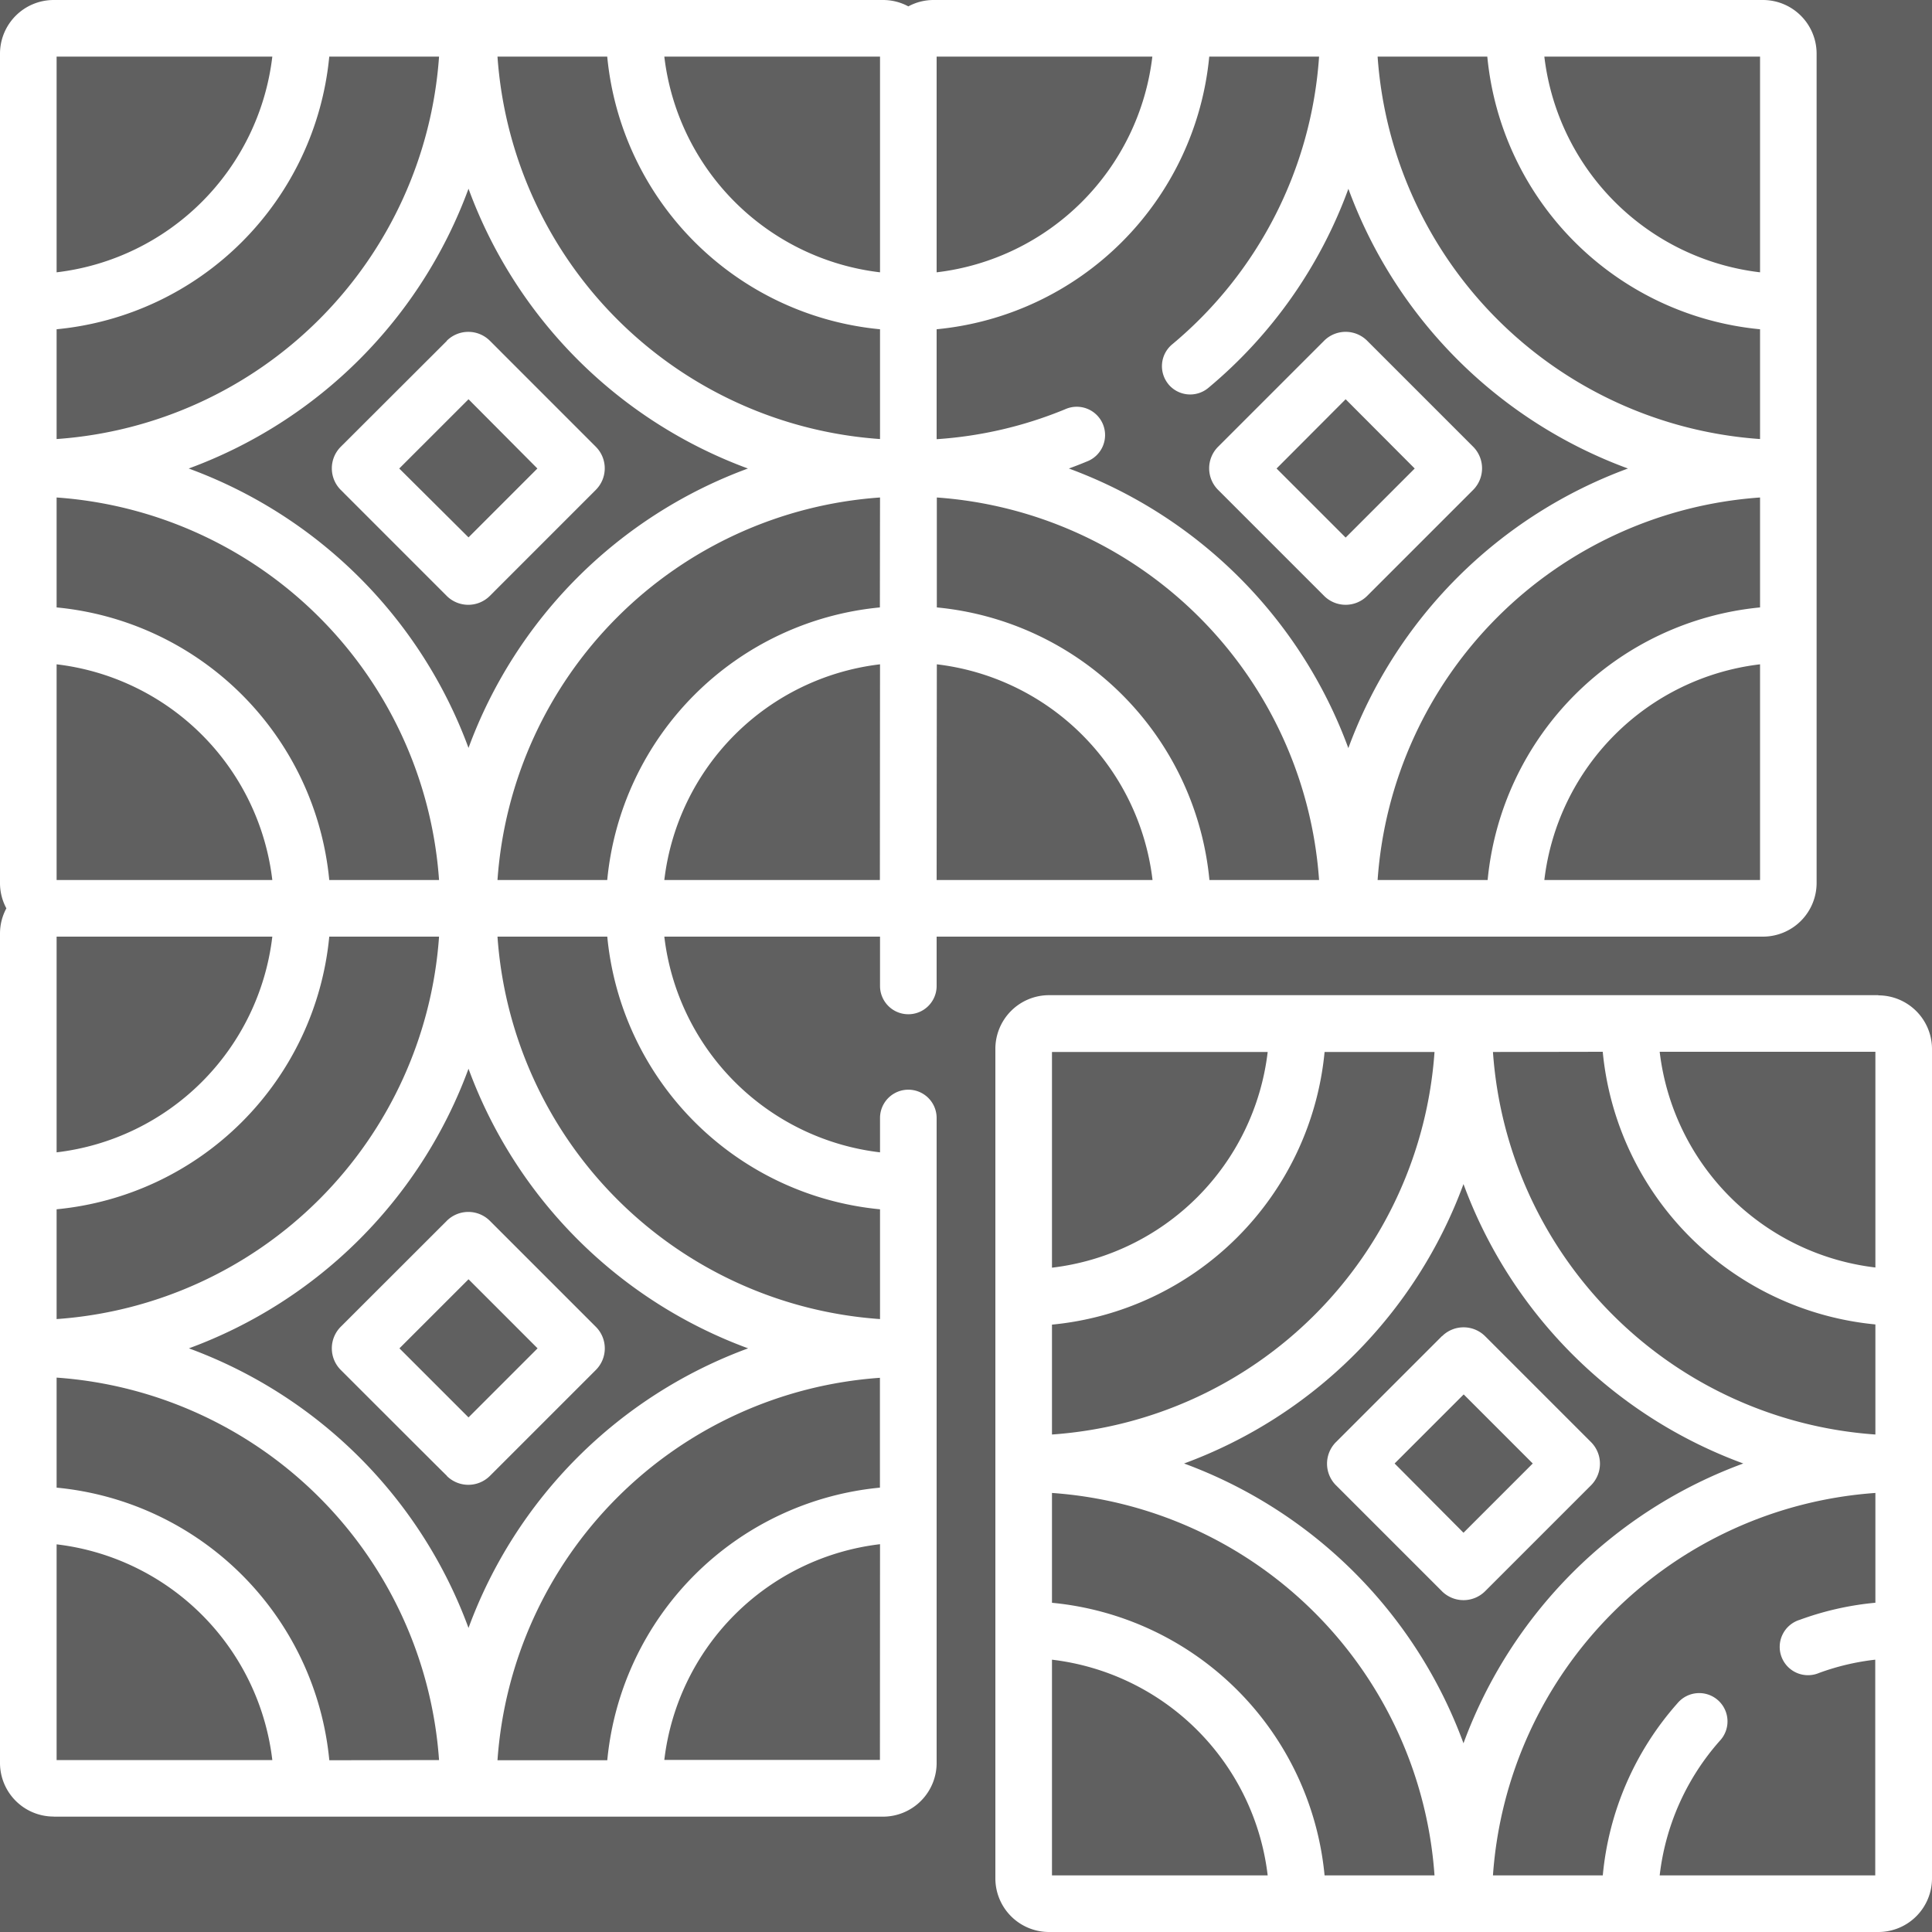 <svg xmlns="http://www.w3.org/2000/svg" xmlns:xlink="http://www.w3.org/1999/xlink" viewBox="0 0 400 400"><defs><style>.cls-1{fill:none;}.cls-2{fill:#606060;}.cls-3{clip-path:url(#clip-path);}.cls-4{fill:#fff;}</style><clipPath id="clip-path"><rect class="cls-1" width="400" height="400"/></clipPath></defs><title>icon-culture</title><g id="bkgd"><rect class="cls-2" x="-421" y="-1295" width="2629" height="2045"/></g><g id="Layer_1" data-name="Layer 1"><g class="cls-3"><path class="cls-4" d="M56.38,11.72A51,51,0,0,1,11.72,56.38V11.72ZM11.72,90.9V68.17A62.71,62.71,0,0,0,68.17,11.72H90.9A85.36,85.36,0,0,1,11.72,90.9m114-79.18A62.71,62.71,0,0,0,182.2,68.17V90.9A85.34,85.34,0,0,1,103,11.72ZM182.2,56.38a51,51,0,0,1-44.66-44.66H182.2Zm11.72,0V11.72h44.66a51,51,0,0,1-44.66,44.66m48,23.19a5.86,5.86,0,0,0,8.25.74,96.92,96.92,0,0,0,29-41.22A97.41,97.41,0,0,0,337.05,97a97.49,97.49,0,0,0-57.89,57.89A97.48,97.48,0,0,0,221.3,97c1.23-.45,2.45-.92,3.67-1.43a5.86,5.86,0,1,0-4.46-10.83,84.3,84.3,0,0,1-26.59,6.19V68.17a62.69,62.69,0,0,0,56.44-56.45H273.1a85,85,0,0,1-30.43,59.59,5.87,5.87,0,0,0-.74,8.26m66-67.85A62.71,62.71,0,0,0,364.4,68.17V90.9a85.34,85.34,0,0,1-79.18-79.18ZM364.4,56.38a51,51,0,0,1-44.66-44.66H364.4ZM319.74,182.2a51,51,0,0,1,44.66-44.66V182.2Zm44.66-56.44A62.69,62.69,0,0,0,308,182.2H285.22A85.36,85.36,0,0,1,364.4,103v22.74Zm-114,56.44a62.67,62.67,0,0,0-56.44-56.44V103A85.38,85.38,0,0,1,273.1,182.2Zm-56.44-44.66a51,51,0,0,1,44.66,44.66H193.92ZM182.2,250.37V273.1A85.34,85.34,0,0,1,103,193.92h22.73a62.71,62.71,0,0,0,56.45,56.45m0,114H137.54a51,51,0,0,1,44.66-44.66Zm0-79.18V308a62.69,62.69,0,0,0-56.45,56.44H103a85.36,85.36,0,0,1,79.18-79.18m-114,79.18A62.69,62.69,0,0,0,11.72,308V285.22A85.38,85.38,0,0,1,90.9,364.4ZM11.72,319.74A51,51,0,0,1,56.38,364.4H11.72ZM97,154.85A97.49,97.49,0,0,0,39.07,97,97.49,97.49,0,0,0,97,39.07,97.49,97.49,0,0,0,154.85,97,97.49,97.49,0,0,0,97,154.85m0,66.42a97.49,97.49,0,0,0,57.89,57.89A97.49,97.49,0,0,0,97,337.05a97.49,97.49,0,0,0-57.89-57.89A97.49,97.49,0,0,0,97,221.27M56.38,193.92a51,51,0,0,1-44.66,44.66V193.92ZM68.17,182.2a62.69,62.69,0,0,0-56.45-56.44V103A85.38,85.38,0,0,1,90.9,182.2Zm114-56.44a62.69,62.69,0,0,0-56.45,56.44H103A85.36,85.36,0,0,1,182.2,103Zm0,56.44H137.54a51,51,0,0,1,44.66-44.66ZM11.72,137.54A51,51,0,0,1,56.38,182.2H11.72Zm0,112.83a62.71,62.71,0,0,0,56.45-56.45H90.9A85.36,85.36,0,0,1,11.72,273.1ZM11.1,376.12H182.81A11.12,11.12,0,0,0,193.92,365V231.47a5.86,5.86,0,0,0-11.72,0v7.11a51,51,0,0,1-44.66-44.66H182.2v10.21a5.86,5.86,0,1,0,11.72,0V193.92H365a11.12,11.12,0,0,0,11.11-11.1V11.11A11.12,11.12,0,0,0,365,0H193.3a11,11,0,0,0-5.24,1.32A11,11,0,0,0,182.81,0H11.1A11.12,11.12,0,0,0,0,11.11V182.82a11,11,0,0,0,1.32,5.24A11,11,0,0,0,0,193.31V365a11.11,11.11,0,0,0,11.1,11.1"/><path class="cls-4" d="M343.62,388.28a50.75,50.75,0,0,1,12.46-27.88,5.86,5.86,0,1,0-8.76-7.78,62.41,62.41,0,0,0-15.48,35.66H309.1a85.36,85.36,0,0,1,79.18-79.18v22.73a62,62,0,0,0-15.67,3.54,5.86,5.86,0,1,0,4,11,50.08,50.08,0,0,1,11.64-2.75v44.66Zm-69.38,0a62.67,62.67,0,0,0-56.44-56.44V309.1A85.38,85.38,0,0,1,297,388.28ZM217.8,343.62a51,51,0,0,1,44.66,44.66H217.8ZM262.46,217.8a51,51,0,0,1-44.66,44.66V217.8ZM217.8,297V274.25a62.69,62.69,0,0,0,56.44-56.45H297A85.36,85.36,0,0,1,217.8,297M360.93,303A97.49,97.49,0,0,0,303,360.93,97.49,97.49,0,0,0,245.15,303,97.49,97.49,0,0,0,303,245.15,97.49,97.49,0,0,0,360.93,303m-29.1-85.24a62.71,62.71,0,0,0,56.45,56.45V297A85.34,85.34,0,0,1,309.1,217.8Zm56.45,44.66a51,51,0,0,1-44.66-44.66h44.66Zm.61-56.38H217.18a11.12,11.12,0,0,0-11.1,11.11V388.9a11.11,11.11,0,0,0,11.1,11.1H388.9A11.11,11.11,0,0,0,400,388.9V217.19a11.12,11.12,0,0,0-11.11-11.11"/><path class="cls-4" d="M97,111.26,82.66,97,97,82.66,111.26,97Zm-4.47-40.7L70.55,92.5a6.32,6.32,0,0,0,0,8.93l21.93,21.94a6.33,6.33,0,0,0,8.94,0l21.93-21.94a6.31,6.31,0,0,0,0-8.94L101.43,70.56a6.32,6.32,0,0,0-8.94,0"/><path class="cls-4" d="M278.6,82.66,292.9,97l-14.3,14.3L264.3,97Zm-4.47,40.7a6.31,6.31,0,0,0,8.94,0L305,101.43a6.34,6.34,0,0,0,0-8.94L283.07,70.56a6.31,6.31,0,0,0-8.94,0L252.2,92.49a6.31,6.31,0,0,0,0,8.94Z"/><path class="cls-4" d="M303,317.34,288.74,303l14.3-14.3,14.3,14.3Zm-4.47-40.7-21.93,21.93a6.32,6.32,0,0,0,0,8.94l21.94,21.94a6.33,6.33,0,0,0,8.93,0l21.94-21.94a6.33,6.33,0,0,0,0-8.93l-21.93-21.93A6.32,6.32,0,0,0,298.57,276.64Z"/><path class="cls-4" d="M97,264.86l14.3,14.3L97,293.46l-14.3-14.3ZM92.5,305.57a6.33,6.33,0,0,0,8.93,0l21.93-21.93a6.31,6.31,0,0,0,0-8.94l-21.93-21.93a6.32,6.32,0,0,0-8.94,0L70.55,274.69a6.33,6.33,0,0,0,0,8.94c20.68,20.68,21.89,21.86,22,21.94"/></g></g></svg>